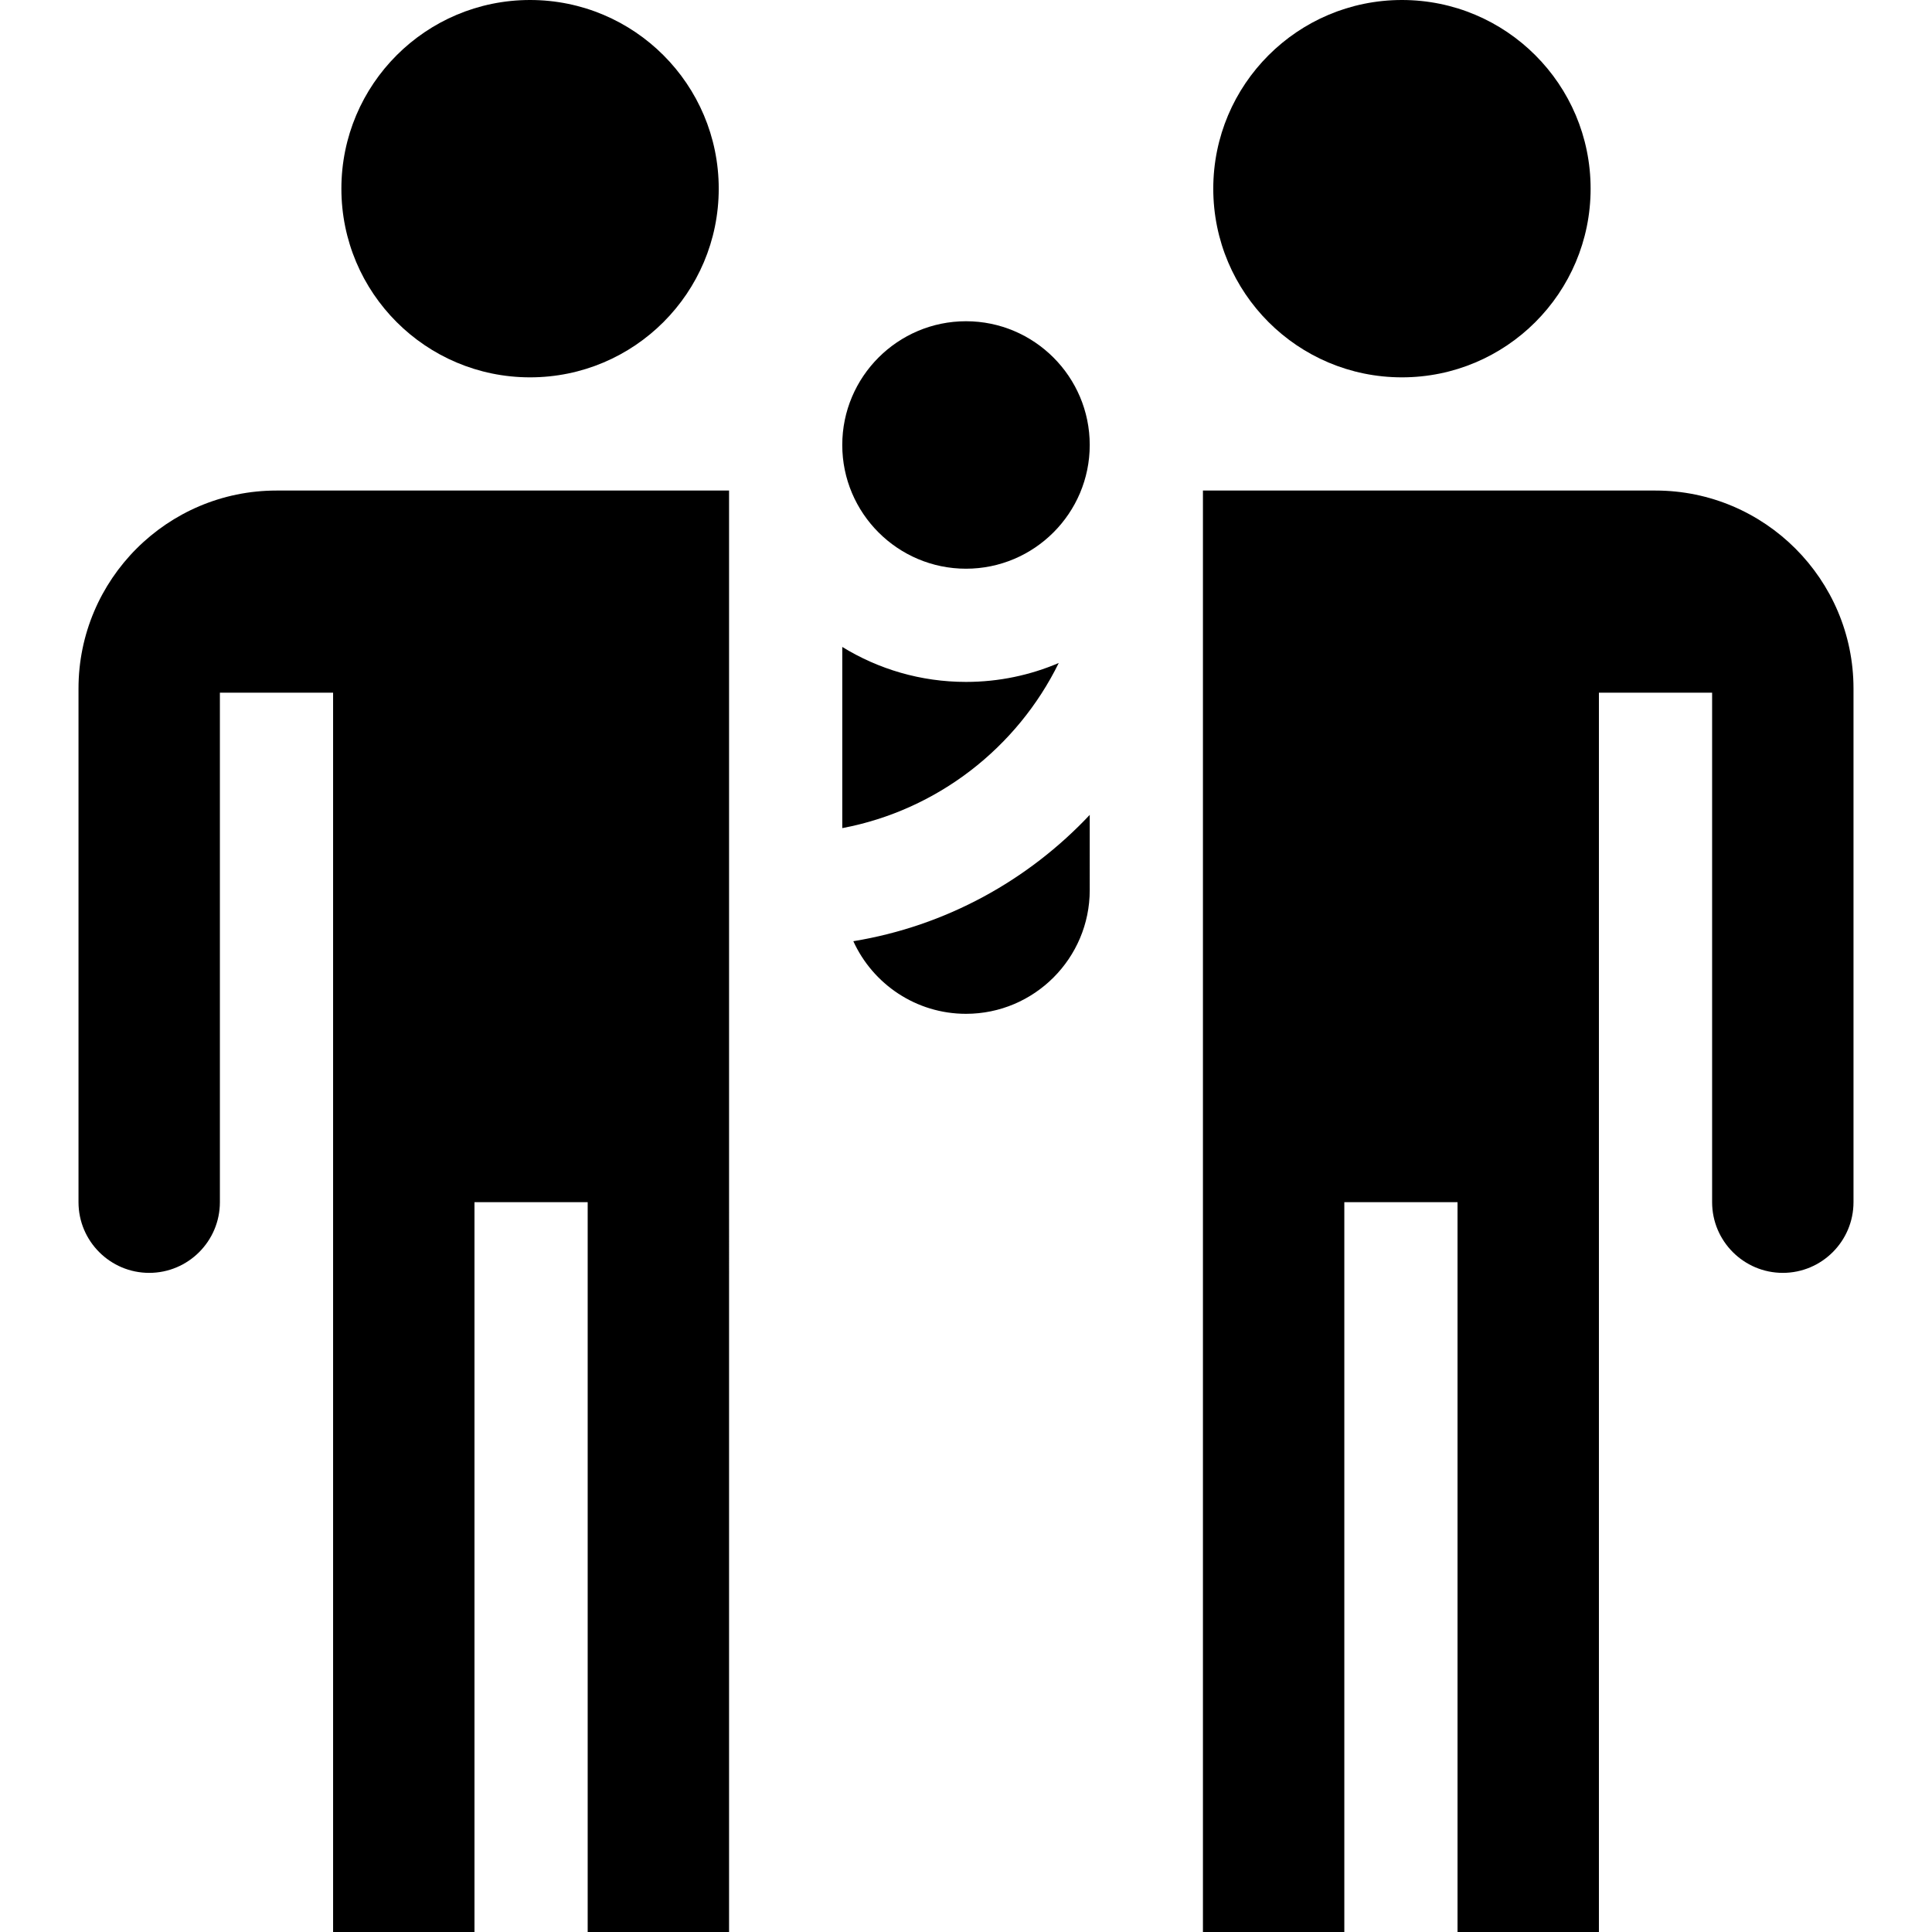 <svg id="Capa_1" enable-background="new 0 0 512 512" height="512" viewBox="0 0 512 512" width="512" xmlns="http://www.w3.org/2000/svg"><g><path d="m438.728 130h-119.938v382h37.469v-193.411h30.001v193.411h37.468v-328.431h30v135.021c0 10.33 8.404 18.734 18.734 18.734s18.734-8.404 18.734-18.734v-136.121c.001-28.931-23.537-52.469-52.468-52.469z"/><path d="m256 150.714c18.08 0 32.79-14.709 32.79-32.79s-14.71-32.791-32.79-32.791c-18.081 0-32.791 14.71-32.791 32.791s14.711 32.79 32.791 32.79z"/><path d="m288.79 215.952c-16.304 17.356-38.133 29.463-62.65 33.477 5.166 11.34 16.607 19.243 29.86 19.243 18.08 0 32.79-14.71 32.79-32.791z"/><path d="m280.579 175.699c-7.553 3.225-15.86 5.015-24.579 5.015-12.01 0-23.24-3.395-32.79-9.268v48.014c25.244-4.774 46.361-21.347 57.369-43.761z"/><path d="m193.21 130h-119.937c-28.932 0-52.469 23.538-52.469 52.469v136.121c0 10.33 8.404 18.734 18.735 18.734 10.33 0 18.734-8.404 18.734-18.734v-135.021h30v328.431h37.468v-193.411h30v193.411h37.469z"/><circle cx="371.53" cy="50" r="50"/><circle cx="140.471" cy="50" r="50"/></g></svg>